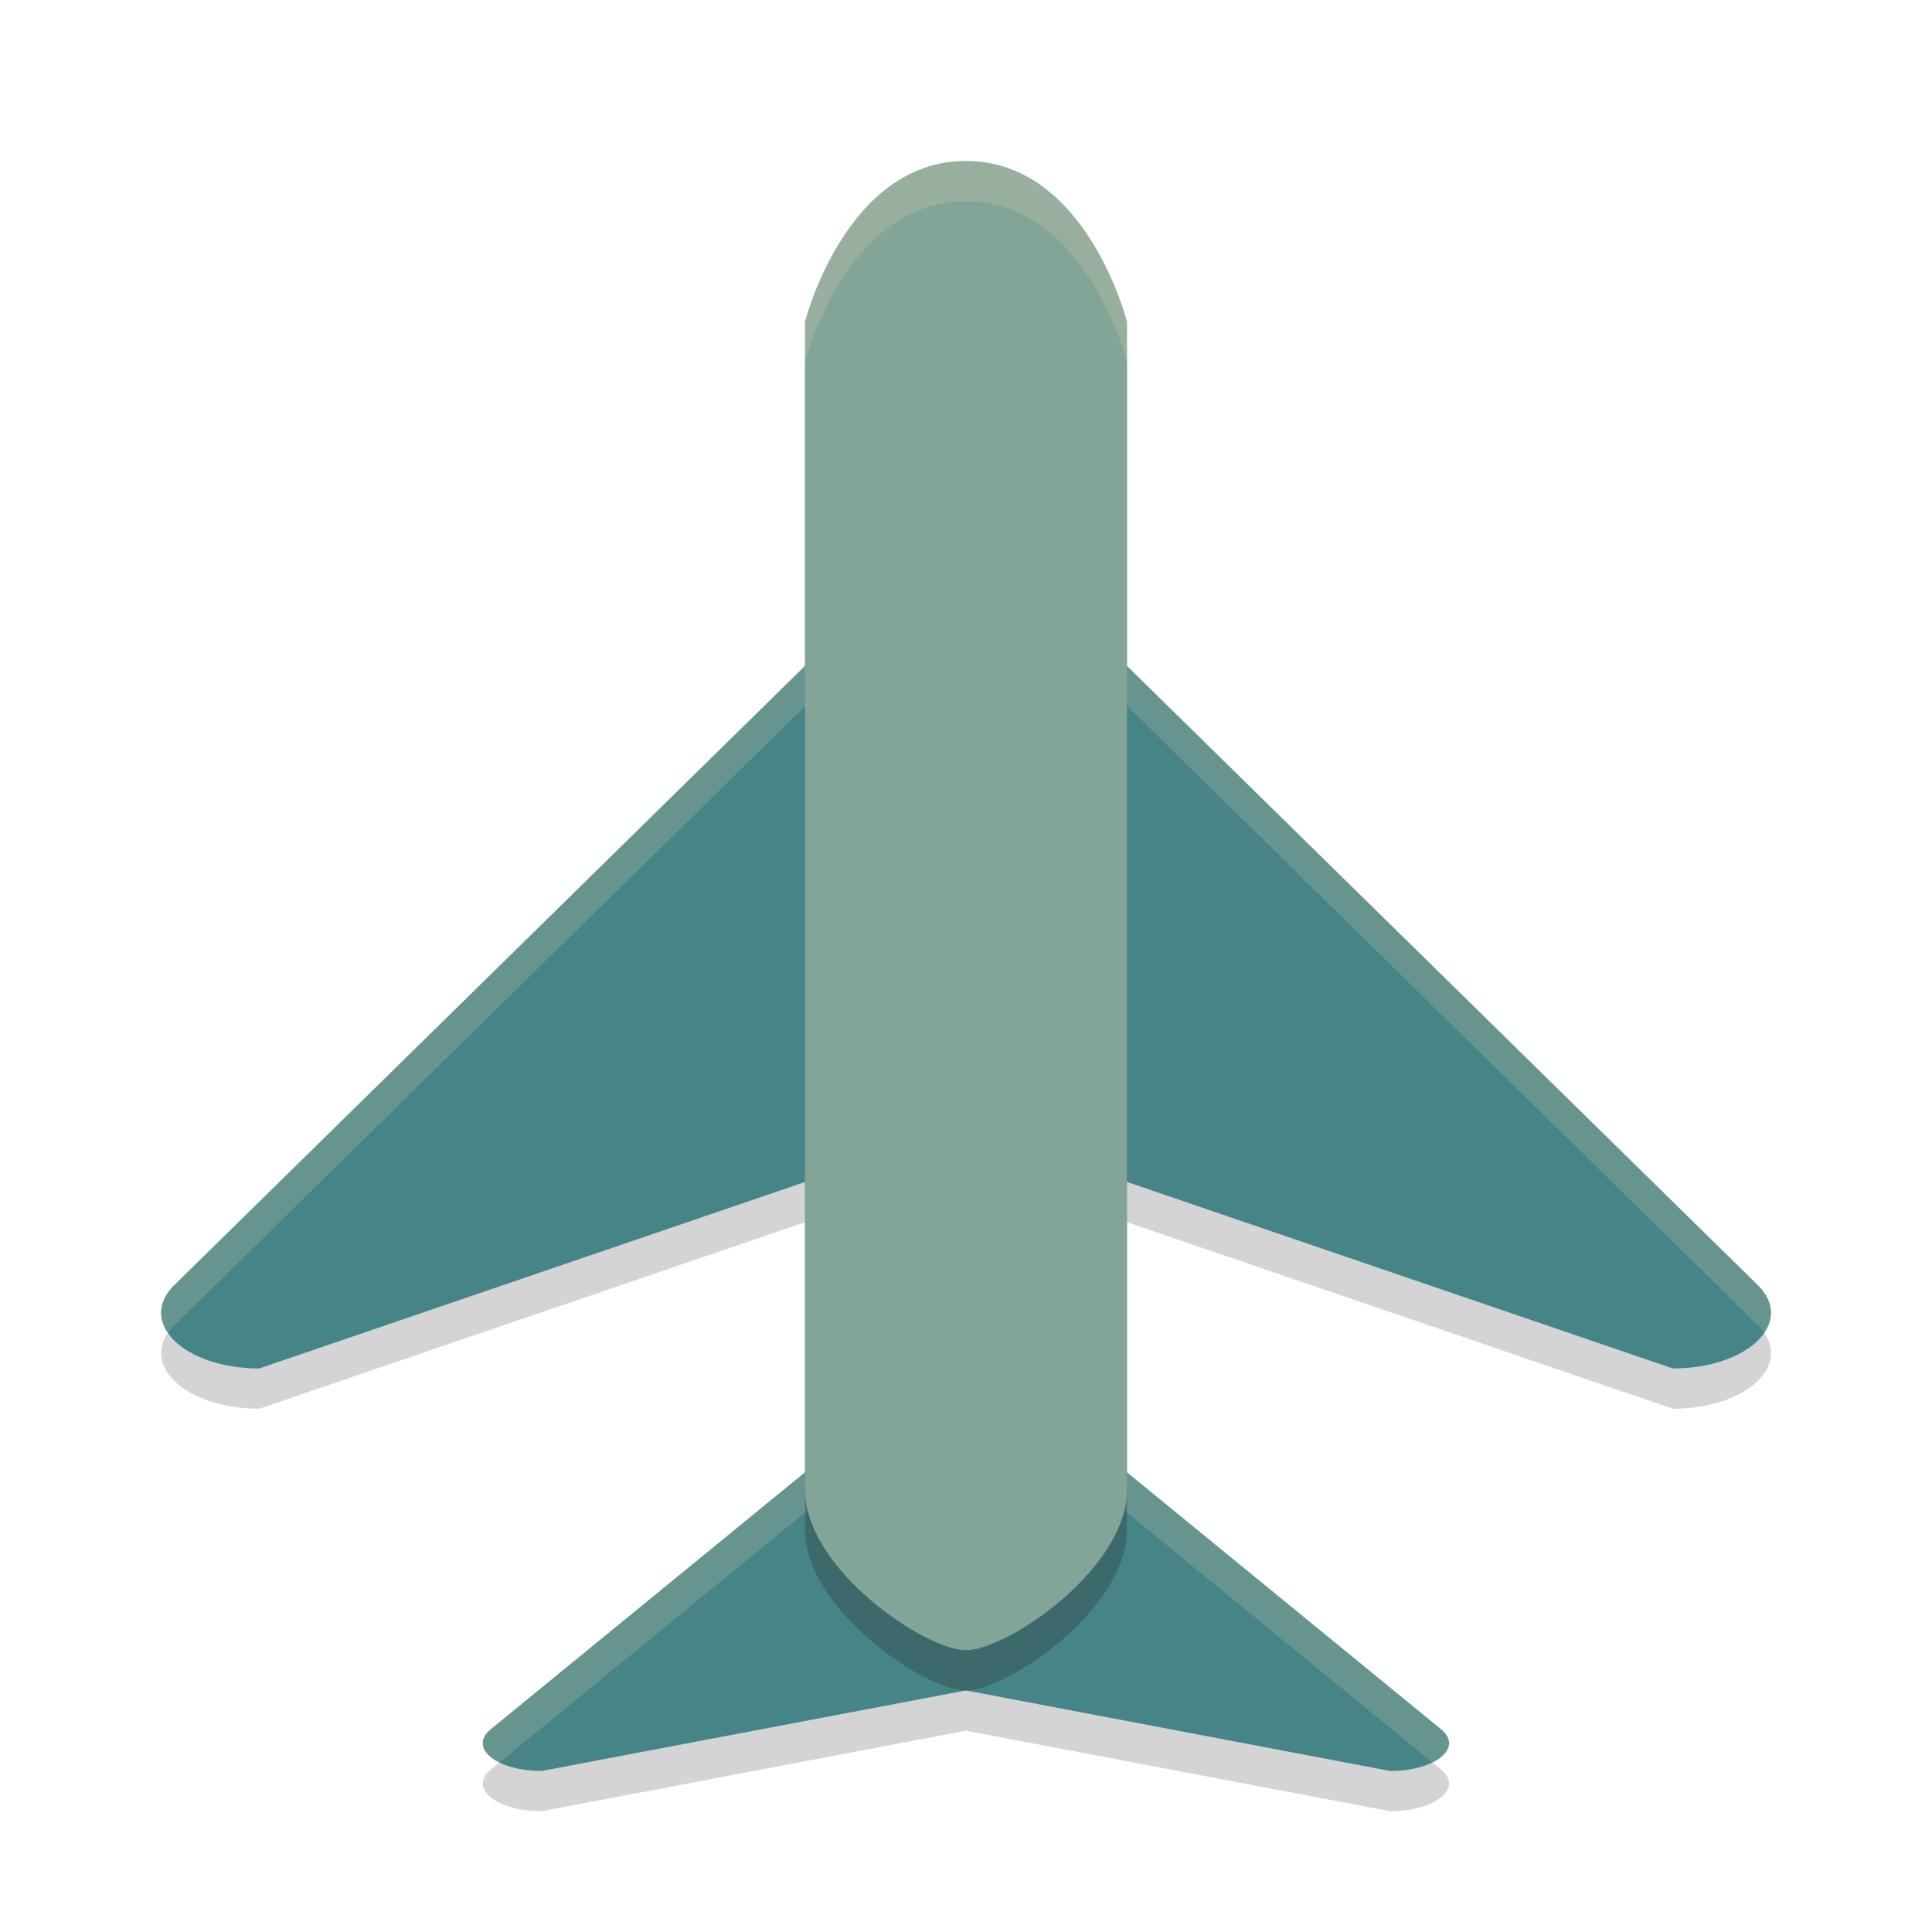 <svg width="48" height="48" version="1.1" viewBox="0 0 48 48" xmlns="http://www.w3.org/2000/svg">
  <path transform="translate(0,-1004)" d="m23.92 1039c-0.494 0.013-0.941 0.142-1.188 0.344l-10.54 8.62c-0.562 0.46 0.141 1.035 1.266 1.035l10.54-2 10.54 2c1.125-3e-4 1.828-0.575 1.266-1.035l-5.269-4.31-5.268-4.31c-0.275-0.225-0.795-0.358-1.345-0.344z" fill="#282828" opacity=".2"/>
  <path transform="translate(0,-1004)" d="m23.87 1019c-0.823 0.025-1.567 0.284-1.979 0.688l-17.56 17.24c-0.937 0.92 0.235 2.07 2.11 2.071l17.56-6 17.56 6c1.875-5e-4 3.046-1.15 2.11-2.071l-8.782-8.62-8.78-8.619c-0.459-0.45-1.325-0.717-2.242-0.688z" fill="#282828" opacity=".2"/>
  <path transform="translate(0,-1004)" d="m23.87 1018c-0.823 0.025-1.567 0.284-1.979 0.688l-17.56 17.24c-0.937 0.92 0.235 2.07 2.11 2.071l17.56-6 17.56 6c1.875-5e-4 3.046-1.15 2.11-2.071l-8.782-8.62-8.78-8.619c-0.459-0.45-1.325-0.717-2.242-0.688z" fill="#458588"/>
  <path d="m23.87 14a2.437 1.381 0 0 0-1.979 0.688l-17.56 17.24a2.437 1.381 0 0 0-0.158 1.191 2.437 1.381 0 0 1 0.158-0.191l8.779-8.619 8.785-8.621a2.437 1.381 0 0 1 1.979-0.688 2.437 1.381 0 0 1 2.242 0.688l17.56 17.24a2.437 1.381 0 0 1 0.16 0.19 2.437 1.381 0 0 0-0.16-1.189l-8.781-8.619-8.781-8.621a2.437 1.381 0 0 0-2.242-0.688z" fill="#ebdbb2" opacity=".2"/>
  <path transform="translate(0,-1004)" d="m23.92 1038c-0.494 0.013-0.941 0.142-1.188 0.344l-10.54 8.62c-0.562 0.46 0.141 1.035 1.266 1.035l10.54-2 10.54 2c1.125-3e-4 1.828-0.575 1.266-1.035l-5.269-4.31-5.268-4.31c-0.275-0.225-0.795-0.358-1.345-0.344z" fill="#458588"/>
  <path d="m23.92 34c-0.494 0.013-0.94 0.142-1.188 0.344l-5.271 4.309-5.268 4.311c-0.349 0.286-0.21 0.615 0.215 0.824l5.053-4.135 5.271-4.309c0.247-0.202 0.694-0.331 1.188-0.344 0.55-0.014 1.07 0.119 1.346 0.344l5.268 4.309 5.055 4.135c0.424-0.209 0.564-0.539 0.215-0.824l-10.54-8.619c-0.275-0.225-0.796-0.358-1.346-0.344z" fill="#ebdbb2" opacity=".2"/>
  <path transform="translate(0,-1004)" d="m20 1013s1-4 4-4 4 4 4 4v29c0 2-3 4-4 4s-4-2-4-4z" fill="#282828" opacity=".3"/>
  <path transform="translate(0,-1004)" d="m20 1012s1-4 4-4 4 4 4 4v29c0 2-3 4-4 4s-4-2-4-4z" fill="#83a598"/>
  <path d="m24 4c-3 0-4 4-4 4v1s1-4 4-4 4 4 4 4v-1s-1-4-4-4z" fill="#ebdbb2" opacity=".2"/>
</svg>
